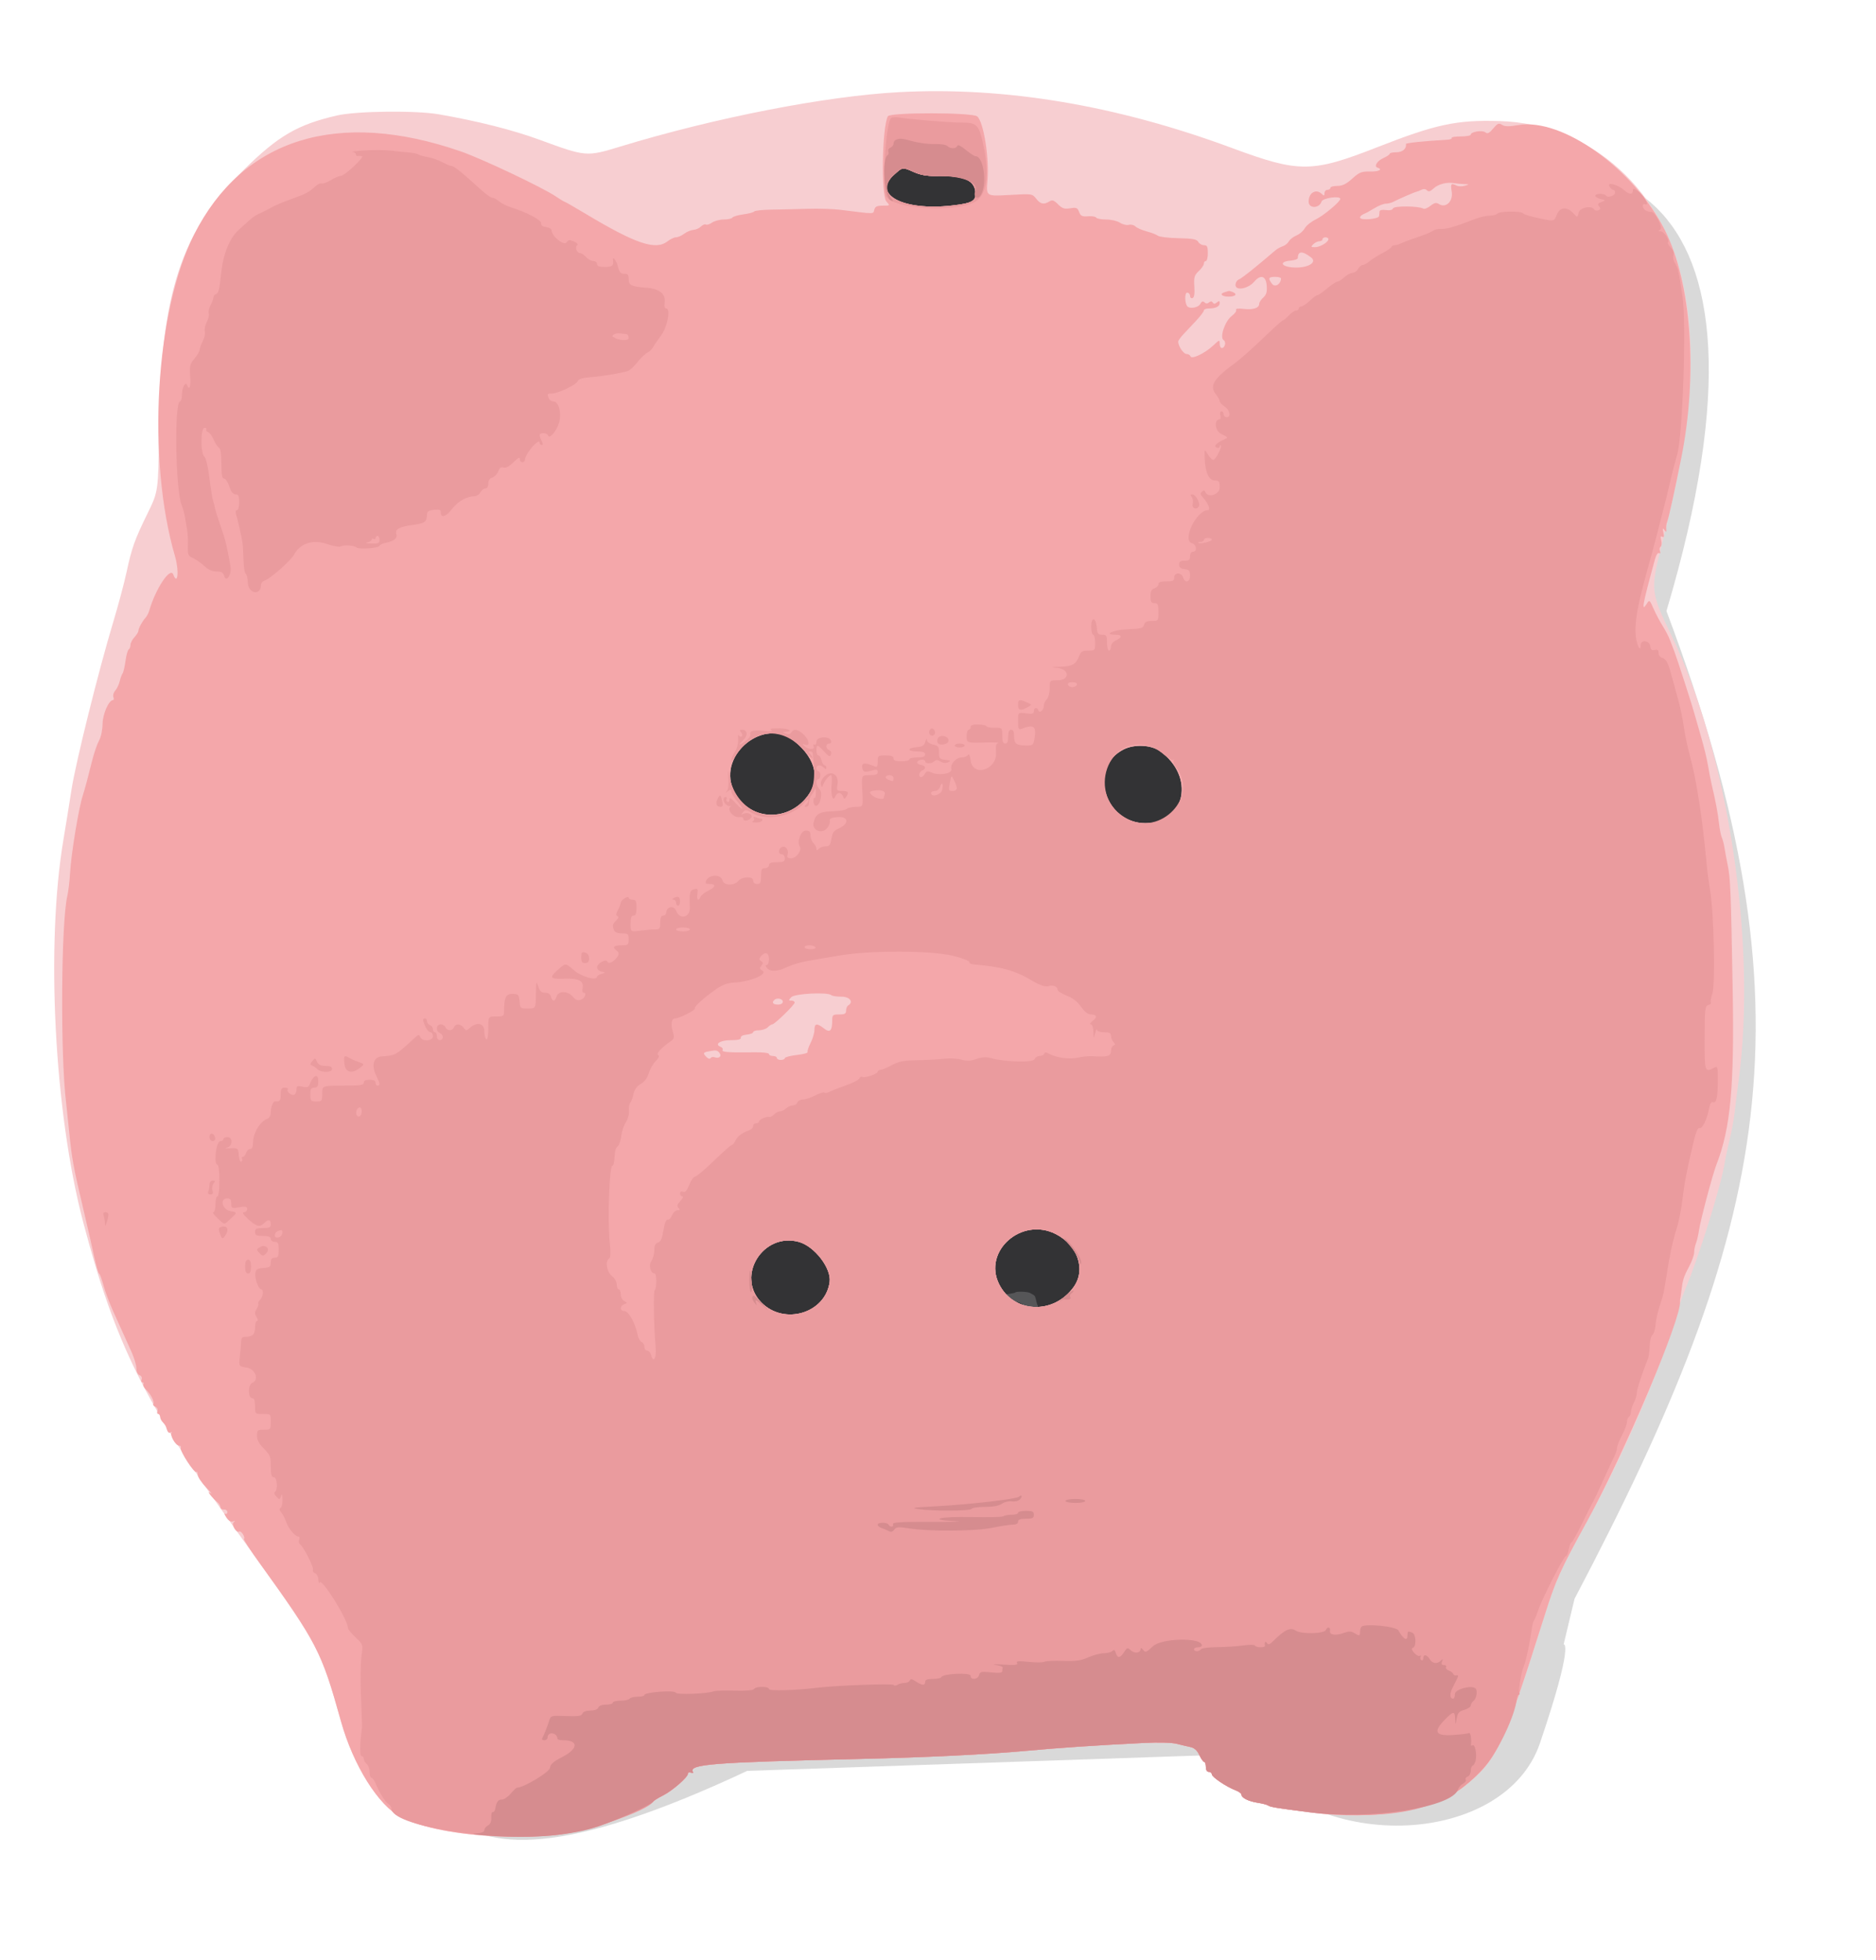 <svg viewBox="0 0 949 991" fill="none" xmlns="http://www.w3.org/2000/svg">
<g filter="url(#filter0_d_151_308)">
<path d="M175.5 62C97.917 91.823 88.589 138.773 85.5 234.5L74.5 275.5C-27.13 597.202 125 767 163 821.5C201 876 172.361 972.465 358 885.5L608 877C647.5 929 741.5 923 759 871.5C776.5 820 771 821.5 771 821.5L776.5 798.5C875.504 610.244 899.382 502.032 823 299C890 74 786.988 48.855 690 93.5L645 88C513.678 35.898 435.95 42.743 294 84C229.53 64.162 203.293 59.115 175.5 62Z" fill="#D9D9D9"/>
</g>
<path fill-rule="evenodd" clip-rule="evenodd" d="M357 386C357 687 357 687 481 687C605 687 605 687 605 386C605 85 605 85 481 85C357 85 357 85 357 386Z" fill="#181214"/>
<path fill-rule="evenodd" clip-rule="evenodd" d="M357 386C357 687 357 687 481 687C605 687 605 687 605 386C605 85 605 85 481 85C357 85 357 85 357 386ZM470.163 495.067C470.424 496.744 469.051 499.863 468.219 499.482C467.752 499.269 467.385 496.557 467.576 494.732C467.776 492.816 469.855 493.085 470.163 495.067Z" fill="#565658"/>
<path fill-rule="evenodd" clip-rule="evenodd" d="M357 386C357 687 357 687 481 687C605 687 605 687 605 386C605 85 605 85 481 85C357 85 357 85 357 386ZM483.1 116.15C484.009 117.106 484.971 117.516 486.193 117.468C490.227 117.311 491.77 118.799 491.934 123.005C492.048 125.908 491.411 126.878 489.119 127.294C487.683 127.553 487.683 127.553 489.293 126.839C490.563 126.276 490.937 125.818 491.067 124.671C491.367 122.014 491.247 120.27 490.741 119.915C488.484 118.335 481.169 116.947 480.883 118.046C480.279 120.372 480.528 125.616 481.261 125.997C482.465 126.623 482.603 126.828 481.853 126.873C479.443 127.021 478.395 120.973 480.17 117.161C481.48 114.344 481.408 114.369 483.1 116.15ZM519.694 316.74C520.674 319.177 520.674 319.177 519.568 317.416C518.96 316.447 518.32 315.649 518.146 315.644C517.925 315.636 518.387 314.522 518.699 314.311C518.707 314.306 519.155 315.398 519.694 316.74ZM466.48 317.763C466.928 318.551 467.426 319.002 467.586 318.766C467.747 318.531 467.96 318.652 468.06 319.036C468.159 319.42 468.36 319.559 468.506 319.345C468.87 318.81 468.842 324.587 468.469 326.94C466.216 341.152 456.325 336.919 456.584 321.855C456.627 319.374 456.627 319.374 456.797 322.252C456.968 325.13 456.968 325.13 457.963 323.099C458.511 321.982 459.172 321.068 459.433 321.067C459.693 321.066 459.949 320.814 460.002 320.506C460.536 317.356 465.14 315.407 466.48 317.763ZM514.553 320.18C514.635 320.394 514.084 320.411 513.329 320.218C511.629 319.783 510.862 320.221 510.862 321.627C510.862 322.613 510.902 322.612 511.321 321.617C511.67 320.787 511.985 320.667 512.639 321.113C513.838 321.931 514.043 322.7 512.927 322.195C511.589 321.589 511.121 322.21 511.303 324.348C511.451 326.081 511.441 326.073 511.014 324.109C510.573 322.08 510.573 322.08 510.717 324.363C510.797 325.618 510.862 327.234 510.862 327.954C510.862 328.673 510.989 329.076 511.144 328.849C511.309 328.606 511.35 328.899 511.243 329.559C510.772 332.484 510.13 324.633 510.577 321.409C510.877 319.246 513.842 318.33 514.553 320.18ZM520.972 332.91C520.223 335.948 519.326 338.104 519.933 335.406C520.104 334.647 520.148 333.899 520.032 333.744C519.916 333.589 519.979 333.553 520.172 333.665C520.616 333.92 521.312 331.04 520.888 330.704C520.725 330.575 520.668 329.8 520.76 328.98C520.924 327.517 520.93 327.521 521.128 329.182C521.279 330.457 521.348 329.958 521.408 327.153C521.488 323.433 521.488 323.433 521.595 326.689C521.68 329.267 521.55 330.563 520.972 332.91ZM513.166 334.926C513.385 334.624 513.469 334.626 513.353 334.93C513.237 335.234 513.301 335.95 513.496 336.521C513.788 337.381 513.776 337.461 513.422 336.99C512.691 336.015 511.676 333.639 511.387 332.226C511.235 331.482 511.483 331.909 511.939 333.175C512.509 334.759 512.891 335.305 513.166 334.926ZM518.541 337.909C518.033 338.587 515.769 339.617 515.998 339.066C516.151 338.7 518.092 337.486 518.683 337.387C518.84 337.361 518.776 337.596 518.541 337.909ZM470.163 495.067C470.424 496.744 469.051 499.863 468.219 499.482C467.752 499.269 467.385 496.557 467.576 494.732C467.776 492.816 469.855 493.085 470.163 495.067ZM496.969 498.883C496.666 499.34 496.715 499.681 497.203 500.494C497.563 501.093 497.7 501.703 497.531 501.952C497.371 502.187 497.099 501.754 496.927 500.989C496.742 500.169 496.474 499.798 496.272 500.085C496.067 500.378 496.087 500.116 496.321 499.428C496.536 498.798 496.856 498.288 497.032 498.293C497.223 498.299 497.197 498.54 496.969 498.883ZM521.068 653.826C521.634 654.181 522.452 654.645 522.887 654.858C523.427 655.122 523.826 655.987 524.148 657.594C524.407 658.887 524.723 659.944 524.851 659.944C524.978 659.944 525.083 660.705 525.083 661.635C525.083 662.687 525.244 663.326 525.509 663.326C525.744 663.326 525.94 663.707 525.946 664.171C525.958 665.11 528.046 668.451 529.357 669.629C529.822 670.045 530.202 670.703 530.202 671.09C530.202 672.202 531.207 673.408 532.536 673.89C533.207 674.133 533.885 674.553 534.041 674.823C534.198 675.093 534.902 675.507 535.606 675.741C536.309 675.976 537.781 676.499 538.876 676.903C539.971 677.307 542.659 677.896 544.849 678.209C548.686 678.761 548.624 678.772 543.142 678.529C533.349 678.094 527.962 674.458 520.248 663.078C516.547 657.619 515.733 657.471 498.917 659.202C494.772 659.629 484.278 660.274 475.596 660.636C454.339 661.522 455.648 661.035 449.573 670.325C446.098 675.64 442.652 679.426 438.996 681.946C435.617 684.274 435.112 684.019 438.197 681.542C440.768 679.479 445.328 674.486 445.601 673.437C445.681 673.128 446.293 672.227 446.96 671.434C448.315 669.825 450.569 665.155 450.569 663.957C450.569 663.53 450.767 663.362 451.01 663.584C451.253 663.805 451.385 663.73 451.303 663.417C450.601 660.714 453.996 660.076 475.312 658.91C484.702 658.396 493.708 657.354 499.202 656.148C501.783 655.582 506.049 654.861 508.681 654.546C511.314 654.231 513.543 653.795 513.634 653.577C513.908 652.925 519.956 653.128 521.068 653.826Z" fill="#333335"/>
<path d="M492 103H451C450.448 103 450 103.448 450 104V481C450 481.552 450.448 482 451 482H492C492.552 482 493 481.552 493 481V104C493 103.448 492.552 103 492 103Z" fill="#333335"/>
<path fill-rule="evenodd" clip-rule="evenodd" d="M455 46.588C417.79 48.563 361.873 59.462 313.728 74.123C296.665 79.32 296.433 79.3 272.964 70.683C259.411 65.707 241.735 61.241 222 57.806C210.351 55.778 180.372 56.119 170.5 58.392C150.579 62.979 140.83 68.644 123.497 85.702C91.399 117.294 81.291 148.248 80.461 217.5C80.089 248.5 80.089 248.5 74.7 259.5C68.077 273.021 66.721 276.814 63.976 289.5C62.786 295 59.777 306.25 57.29 314.5C49.785 339.397 38.269 385.669 36.136 399.5C35.033 406.65 33.218 417.9 32.103 424.5C23.081 477.893 27.438 562.405 42.079 618C58.296 679.58 73.24 709.692 119.379 773.758C162.052 833.013 162.004 832.924 172.505 870.5C178.735 892.796 191.524 913.157 202.947 918.968C224.408 929.885 276.855 932.221 303 923.424C313.244 919.977 329.506 912.608 330.532 910.948C330.814 910.491 332.965 909.159 335.312 907.987C340.074 905.608 348 898.704 348 896.933C348 896.302 348.698 896.054 349.552 896.382C350.406 896.709 350.87 896.598 350.583 896.135C348.113 892.138 360.051 891.196 435 889.471C468.132 888.709 499.737 887.169 519 885.38C535.303 883.865 554.89 882.55 578.779 881.365C586.283 880.993 592.701 881.171 595.279 881.822C597.601 882.408 600.75 883.149 602.279 883.47C604.173 883.867 605.585 885.158 606.714 887.526C607.625 889.437 608.737 891 609.185 891C609.633 891 610 892.125 610 893.5C610 895.056 610.567 896 611.5 896C612.325 896 613.016 896.563 613.037 897.25C613.077 898.638 620.42 903.577 625.031 905.318C626.664 905.934 628 906.907 628 907.479C628 909.122 631.534 910.905 636.206 911.618C638.568 911.978 640.95 912.601 641.5 913.001C642.564 913.776 644.887 914.156 662.962 916.508C695.423 920.733 725.292 915.714 740.5 903.479C757.412 889.874 760.16 884.043 781.496 816.5C787.075 798.84 789.278 793.975 803.005 769C819.578 738.847 835.484 702.925 844.185 676C847.473 665.825 851.21 655.025 852.489 652C859.337 635.807 870.63 599.625 872.464 588C872.855 585.525 874.002 580.125 875.014 576C876.025 571.875 877.143 565.8 877.498 562.5C877.853 559.2 878.752 552 879.495 546.5C888.84 477.395 874.159 380.372 845.377 321.027C835.063 299.76 834.884 298.16 840.398 276.435C855.545 216.753 858.635 181.706 851.897 146C842.56 96.521 805.18 62.589 758.5 61.218C736.747 60.579 726.382 62.803 696.5 74.52C663.682 87.389 657.126 87.422 623.333 74.887C564.986 53.244 508.504 43.749 455 46.588ZM462.384 87.052C465.581 88.466 468.961 89.072 473.261 89.001C487.444 88.768 492.869 90.968 493.447 97.186C493.861 101.645 491.838 102.779 481.376 103.952C456.931 106.694 441.168 98.405 452.08 88.547C456.689 84.382 456.433 84.419 462.384 87.052ZM401.652 374.606C413.311 384.043 415.386 395.129 407.193 404.216C396.128 416.49 377.282 413.869 370.885 399.167C363.153 381.395 386.758 362.551 401.652 374.606ZM586.789 379.849C604.604 392.535 599.853 416.286 579.5 416.286C558.704 416.286 550.307 388.177 568.359 378.995C573.814 376.22 582.241 376.611 586.789 379.849ZM534.096 624.049C545.23 629.729 549.396 642.017 543.159 650.777C533.075 664.939 512.703 664.139 505.378 649.295C497.129 632.579 516.844 615.248 534.096 624.049ZM404.143 628.023C412.056 630.221 420.619 641.349 419.695 648.234C417.566 664.112 396.663 670.384 385.111 658.613C372.089 645.345 386.002 622.984 404.143 628.023Z" fill="#F7CED1"/>
<path fill-rule="evenodd" clip-rule="evenodd" d="M449.129 58.809C446.202 64.449 445.624 98.827 448.404 101.897C450.308 103.999 450.307 104 446.56 104C443.606 104 442.697 104.44 442.268 106.078C441.678 108.336 443.012 108.335 424.999 106.091C421.424 105.646 413.999 105.418 408.499 105.585C402.999 105.753 394.795 105.944 390.268 106.01C385.74 106.077 381.813 106.492 381.54 106.934C381.267 107.375 378.802 108.034 376.063 108.397C373.323 108.761 370.811 109.495 370.481 110.029C370.151 110.563 368.208 111 366.162 111C364.117 111 361.443 111.701 360.22 112.558C358.996 113.415 357.583 113.861 357.078 113.549C356.573 113.237 355.453 113.688 354.59 114.552C353.726 115.416 352.002 116.181 350.759 116.252C349.516 116.323 347.426 117.195 346.114 118.19C344.802 119.186 342.951 120 341.999 120C341.047 120 339.125 120.9 337.726 122C331.683 126.753 321.676 123.375 295.771 107.835C290.42 104.626 285.828 102 285.565 102C285.303 102 283.38 100.834 281.293 99.409C274.677 94.892 243.905 80.306 233.094 76.562C170.825 55.001 122.701 70.01 98.177 118.641C78.561 157.541 74.163 232.008 88.562 281.432C90.698 288.763 89.916 296.437 87.637 290.5C86.118 286.539 78.691 297.715 75.514 308.744C75.159 309.978 74.335 311.571 73.683 312.283C71.999 314.123 69.999 317.786 69.999 319.028C69.999 319.609 69.099 321.05 67.999 322.23C66.899 323.411 65.999 325.166 65.999 326.13C65.999 327.093 65.591 328.134 65.093 328.442C64.594 328.75 63.869 331.364 63.481 334.251C63.093 337.138 62.437 339.95 62.025 340.5C61.612 341.05 60.953 342.85 60.559 344.5C60.165 346.15 59.149 348.271 58.3 349.213C57.451 350.155 57.022 351.617 57.346 352.463C57.671 353.308 57.613 354.003 57.218 354.007C55.043 354.028 51.965 360.999 51.886 366.083C51.837 369.192 51.077 372.778 50.101 374.5C49.165 376.15 47.611 380.65 46.647 384.5C44.254 394.053 42.917 399.038 41.954 402C39.764 408.733 35.985 431.722 35.423 441.733C35.199 445.711 34.57 450.886 34.024 453.233C30.888 466.712 30.508 534.097 33.437 557.5C33.643 559.15 34.325 565.675 34.951 572C36.325 585.88 37.033 589.771 42.045 611C44.188 620.075 46.711 631.1 47.653 635.5C48.594 639.9 49.712 643.739 50.138 644.032C50.563 644.324 51.566 647.024 52.368 650.032C53.169 653.039 55.249 658.65 56.99 662.5C58.731 666.35 60.96 671.3 61.943 673.5C62.926 675.7 64.916 680.1 66.365 683.277C67.814 686.455 68.999 690.344 68.999 691.92C68.999 693.628 69.647 695.035 70.603 695.401C71.518 695.753 71.961 696.657 71.634 697.508C71.319 698.329 71.524 699 72.089 699C72.655 699 72.855 699.423 72.536 699.94C72.216 700.458 72.804 701.695 73.841 702.69C76.305 705.054 78.234 708.811 77.551 709.916C77.254 710.397 77.73 711.066 78.608 711.404C79.52 711.753 79.96 712.658 79.634 713.508C79.319 714.329 79.498 715 80.03 715C80.563 715 80.999 715.643 80.999 716.429C80.999 717.214 81.594 718.452 82.32 719.179C83.047 719.905 83.78 720.95 83.948 721.5C84.821 724.356 85.309 724.931 86.354 724.334C86.984 723.974 87.179 724.034 86.789 724.466C85.75 725.618 88.802 731 90.493 731C91.287 731 91.724 731.563 91.465 732.25C90.892 733.77 98.382 745.284 99.328 744.338C99.697 743.969 99.999 744.589 99.999 745.716C99.999 746.843 101.911 749.725 104.249 752.122C106.587 754.518 107.599 755.816 106.499 755.007C104.029 753.189 107.279 757.503 109.999 759.653C110.824 760.305 111.51 761.438 111.523 762.169C111.536 762.901 112.324 763.438 113.273 763.361C114.222 763.285 114.999 763.874 114.999 764.67C114.999 765.471 114.506 765.813 113.895 765.436C113.288 765.061 113.547 765.907 114.471 767.317C115.548 768.961 116.75 769.688 117.824 769.345C118.991 768.973 119.125 769.082 118.264 769.705C116.812 770.757 119.499 775.427 121.017 774.489C121.989 773.888 124.24 777.426 123.412 778.254C123.128 778.538 126.856 784.255 131.697 790.958C160.289 830.548 162.595 835.045 172.504 870.5C178.734 892.796 191.523 913.157 202.946 918.968C224.407 929.885 276.854 932.221 302.999 923.424C313.243 919.977 329.505 912.608 330.531 910.948C330.813 910.491 332.964 909.159 335.311 907.987C340.073 905.608 347.999 898.704 347.999 896.933C347.999 896.302 348.697 896.054 349.551 896.382C350.405 896.709 350.869 896.598 350.582 896.135C348.112 892.138 360.05 891.196 434.999 889.471C468.131 888.709 499.736 887.169 518.999 885.38C535.302 883.865 554.889 882.55 578.778 881.365C586.282 880.993 592.7 881.171 595.278 881.822C597.6 882.408 600.749 883.149 602.278 883.47C604.172 883.867 605.584 885.158 606.713 887.526C607.624 889.437 608.736 891 609.184 891C609.632 891 609.999 892.125 609.999 893.5C609.999 895.056 610.566 896 611.499 896C612.324 896 613.015 896.563 613.036 897.25C613.076 898.638 620.419 903.577 625.03 905.318C626.663 905.934 627.999 906.907 627.999 907.479C627.999 909.122 631.533 910.905 636.205 911.618C638.567 911.978 640.949 912.601 641.499 913.001C642.563 913.776 644.886 914.156 662.961 916.508C695.422 920.733 725.291 915.714 740.499 903.479C757.411 889.874 760.159 884.043 781.495 816.5C787.074 798.84 789.277 793.975 803.004 769C821.679 735.021 850.893 665.904 849.851 658.162C849.802 657.798 849.841 657.275 849.938 657C850.035 656.725 850.299 654.925 850.526 653C851.205 647.218 851.673 645.716 854.394 640.601C855.827 637.907 856.999 634.673 856.999 633.416C856.999 632.159 857.425 630.011 857.945 628.643C858.465 627.275 859.131 624.433 859.424 622.328C860.12 617.339 866.289 594.062 868.256 589C875.428 570.548 877.373 549.674 876.503 500.5C875.617 450.445 875.373 444.325 873.991 437.5C873.322 434.2 872.57 430.15 872.319 428.5C872.068 426.85 871.475 424.6 871 423.5C870.526 422.4 869.896 419.25 869.6 416.5C869.054 411.42 867.872 405.121 865.941 397C865.353 394.525 864.477 390.025 863.994 387C863.511 383.975 861.928 377.45 860.475 372.5C859.022 367.55 857.476 362.15 857.038 360.5C856.041 356.739 848.102 332.198 847.01 329.5C846.565 328.4 845.621 325.925 844.911 324C844.202 322.075 842.474 318.7 841.07 316.5C839.667 314.3 837.597 310.383 836.471 307.795C834.539 303.356 834.351 303.206 833.142 305.143C830.092 310.027 830.831 305.957 837.208 282.764C837.808 280.581 838.672 279.298 839.287 279.678C839.936 280.079 840.099 279.703 839.713 278.696C839.368 277.798 839.518 276.797 840.046 276.471C840.574 276.144 840.714 274.713 840.357 273.29C839.89 271.43 840.041 270.908 840.893 271.435C841.749 271.964 841.906 271.379 841.458 269.334C840.967 267.093 841.073 266.814 841.963 268C842.915 269.269 843.058 269.193 842.89 267.5C842.781 266.4 842.975 264.825 843.32 264C844.087 262.171 847.274 247.76 850.574 231.199C858.939 189.226 855.593 143.001 842.276 116.557C826.619 85.466 790.491 59.495 768.118 63.248C763.321 64.052 761.265 64.022 759.831 63.127C758.195 62.105 757.557 62.371 755.348 64.997C753.354 67.367 752.469 67.805 751.427 66.94C749.925 65.694 743.999 66.603 743.999 68.079C743.999 68.586 741.722 69 738.94 69C736.158 69 734.089 69.338 734.344 69.75C734.599 70.163 733.613 70.57 732.153 70.655C719.967 71.366 711.081 72.292 711.188 72.841C711.635 75.132 709.481 77 706.392 77C704.526 77 702.999 77.34 702.999 77.756C702.999 78.172 701.615 79.125 699.922 79.874C696.639 81.327 694.868 84.123 696.819 84.773C699.677 85.726 697.583 86.822 693.064 86.739C688.723 86.66 687.641 87.091 684.062 90.324C681.009 93.082 679.12 94 676.496 94C674.573 94 672.999 94.45 672.999 95C672.999 95.55 672.324 96 671.499 96C670.674 96 669.999 96.765 669.999 97.7C669.999 99.022 669.732 99.133 668.799 98.2C665.826 95.227 661.999 97.351 661.999 101.975C661.999 105.569 667.384 105.513 668.528 101.908C669.099 100.109 677.999 98.86 677.999 100.578C677.999 101.984 669.646 108.993 665.685 110.91C663.288 112.07 660.742 114.111 660.029 115.444C659.315 116.777 657.425 118.41 655.827 119.071C654.23 119.733 652.49 121.082 651.962 122.069C651.433 123.057 650.056 124.164 648.901 124.531C647.746 124.898 646.058 125.835 645.15 126.615C635.094 135.246 628.187 140.753 626.749 141.287C625.787 141.645 624.999 142.91 624.999 144.099C624.999 147.199 631.325 146.095 634.458 142.449C637.777 138.587 640.422 139.468 640.797 144.56C641.022 147.617 640.595 149.055 639.047 150.457C637.921 151.476 636.999 152.893 636.999 153.605C636.999 155.75 634.003 156.755 629.219 156.216C626.375 155.895 624.926 156.072 625.31 156.694C625.646 157.237 624.657 158.616 623.113 159.758C619.685 162.292 616.859 170.677 618.988 171.993C620.421 172.879 619.674 176 618.03 176C617.463 176 616.999 175.012 616.999 173.804C616.999 171.723 616.828 171.769 613.749 174.685C609.579 178.633 602.793 181.883 602.233 180.201C602.012 179.54 601.082 178.996 600.166 178.992C598.674 178.985 595.999 174.969 595.999 172.737C595.999 172.261 597.128 170.664 598.509 169.186C599.889 167.709 602.814 164.587 605.009 162.249C607.203 159.911 608.999 157.548 608.999 156.999C608.999 156.449 610.087 156 611.417 156C614.945 156 616.999 154.996 616.999 153.271C616.999 152.079 616.697 152.006 615.588 152.926C614.575 153.766 613.986 153.787 613.499 153C613.033 152.246 612.435 152.223 611.586 152.928C610.739 153.631 610.011 153.612 609.268 152.869C608.49 152.091 607.879 152.355 607.103 153.806C606.152 155.583 601.807 156.304 600.61 154.884C599.282 153.309 599.216 148 600.524 148C601.335 148 601.999 148.713 601.999 149.583C601.999 150.454 602.562 150.975 603.249 150.741C604.1 150.452 604.394 148.588 604.171 144.905C603.883 140.158 604.159 139.198 606.421 137.073C607.839 135.741 608.999 134.055 608.999 133.326C608.999 132.597 609.449 132 609.999 132C610.549 132 610.999 130.2 610.999 128C610.999 124.701 610.657 124 609.049 124C607.976 124 606.676 123.246 606.16 122.324C605.404 120.971 603.461 120.609 596.117 120.451C591.108 120.343 586.446 119.791 585.755 119.225C585.064 118.659 582.519 117.666 580.099 117.019C577.678 116.371 575.099 115.243 574.366 114.51C573.634 113.777 572.127 113.415 571.018 113.705C569.91 113.995 567.893 113.505 566.536 112.616C565.179 111.727 562.055 111 559.593 111C557.131 111 554.851 110.57 554.527 110.045C554.202 109.519 552.334 109.216 550.376 109.37C547.389 109.605 546.667 109.256 545.884 107.198C545.067 105.05 544.509 104.818 541.382 105.325C538.434 105.804 537.363 105.455 535.23 103.322C533.111 101.203 532.322 100.942 530.837 101.869C528.063 103.601 526.331 103.238 524.152 100.468C522.164 97.941 522.137 97.937 510.499 98.6C498.838 99.264 498.838 99.264 499.526 91.382C500.515 80.028 497.567 61.546 494.338 58.867C491.862 56.811 450.193 56.758 449.129 58.809ZM462.383 87.052C465.58 88.466 468.96 89.072 473.26 89.001C487.443 88.768 492.868 90.968 493.446 97.186C493.86 101.645 491.837 102.779 481.375 103.952C456.93 106.694 441.167 98.405 452.079 88.547C456.688 84.382 456.432 84.419 462.383 87.052ZM740.499 93.086C743.419 93.196 743.433 93.219 740.999 93.943C739.624 94.352 737.741 94.307 736.815 93.843C734.019 92.444 733.716 92.832 734.379 96.972C735.146 101.769 731.445 105.384 727.982 103.222C726.524 102.311 725.649 102.487 723.59 104.107C722.175 105.22 720.561 105.847 720.002 105.502C717.786 104.133 705.204 104.023 704.688 105.369C704.365 106.209 703.072 106.518 701.092 106.227C699.252 105.957 697.948 106.224 697.874 106.887C697.805 107.499 697.693 108.563 697.624 109.25C697.466 110.834 687.999 111.595 687.999 110.023C687.999 109.426 688.787 108.647 689.749 108.292C690.711 107.937 693.178 106.601 695.229 105.323C697.281 104.045 699.874 103 700.993 103C702.111 103 703.808 102.587 704.763 102.082C707.448 100.662 715.905 97.003 716.747 96.897C717.161 96.845 718.218 96.418 719.096 95.948C720.074 95.425 721.135 95.536 721.833 96.234C722.686 97.087 723.542 96.844 725.236 95.267C727.551 93.112 731.931 91.98 735.499 92.616C736.599 92.812 738.849 93.024 740.499 93.086ZM671.999 120.943C671.999 122.465 667.754 125 665.205 125C663.117 125 663.023 124.833 664.356 123.5C665.181 122.675 666.563 122 667.428 122C668.292 122 668.999 121.55 668.999 121C668.999 120.45 669.674 120 670.499 120C671.324 120 671.999 120.424 671.999 120.943ZM663.23 130.177C666.714 132.839 661.037 135.857 653.749 135.216C647.87 134.699 647.158 132.273 652.749 131.81C654.812 131.64 656.506 131.05 656.514 130.5C656.57 126.873 658.77 126.767 663.23 130.177ZM647.999 140.809C647.999 143.667 644.999 145.5 643.499 143.559C641.319 140.738 641.63 140 644.999 140C646.649 140 647.999 140.364 647.999 140.809ZM619.749 147.689C616.707 148.484 617.855 150 621.499 150C625.121 150 626.187 148.67 623.417 147.607C622.547 147.273 621.76 147.052 621.667 147.116C621.575 147.18 620.711 147.438 619.749 147.689ZM401.651 374.606C413.31 384.043 415.385 395.129 407.192 404.216C396.127 416.49 377.281 413.869 370.884 399.167C363.152 381.395 386.757 362.551 401.651 374.606ZM586.788 379.849C604.603 392.535 599.852 416.286 579.499 416.286C558.703 416.286 550.306 388.177 568.358 378.995C573.813 376.22 582.24 376.611 586.788 379.849ZM420.573 503.25C420.991 503.663 423.282 504 425.666 504C429.952 504 431.939 506.683 428.999 508.5C428.449 508.84 427.999 509.991 427.999 511.059C427.999 512.611 427.297 513 424.499 513C421.22 513 420.998 513.205 420.984 516.25C420.959 521.385 419.803 522.42 416.764 520.03C413.264 517.276 411.999 517.478 411.999 520.789C411.999 522.322 411.114 525.314 410.031 527.436C408.949 529.559 408.274 531.635 408.53 532.05C408.786 532.465 406.297 533.117 402.997 533.5C399.698 533.883 396.999 534.602 396.999 535.098C396.999 535.594 396.099 536 394.999 536C393.899 536 392.999 535.55 392.999 535C392.999 534.45 392.099 534 390.999 534C389.899 534 388.999 533.554 388.999 533.009C388.999 532.437 385.941 532.063 381.749 532.125C368.725 532.315 364.853 532.045 365.503 530.993C365.846 530.439 365.451 529.727 364.626 529.41C361.189 528.091 364.243 526 369.606 526C373.387 526 374.924 525.626 374.749 524.75C374.599 524.002 375.803 523.374 377.749 523.187C379.537 523.014 380.999 522.452 380.999 521.937C380.999 521.421 382.317 521 383.928 521C385.538 521 387.531 520.325 388.356 519.5C389.181 518.675 390.226 518 390.678 517.999C391.858 517.997 401.999 508.112 401.999 506.963C401.999 506.433 401.254 506 400.344 506C398.829 506 398.823 505.852 400.279 504.25C401.948 502.413 418.882 501.579 420.573 503.25ZM395.999 506.5C395.999 507.433 395.055 508 393.499 508C391.071 508 390.306 507.026 391.666 505.667C392.924 504.409 395.999 505 395.999 506.5ZM363.925 532.411C365.31 534.079 363.747 535.501 361.483 534.632C360.702 534.333 359.795 534.521 359.467 535.051C359.117 535.618 358.28 535.424 357.435 534.579C355.495 532.639 355.615 532.213 358.249 531.706C362.291 530.927 362.74 530.983 363.925 532.411ZM534.095 624.049C545.229 629.729 549.395 642.017 543.158 650.777C533.074 664.939 512.702 664.139 505.377 649.295C497.128 632.579 516.843 615.248 534.095 624.049ZM404.142 628.023C412.055 630.221 420.618 641.349 419.694 648.234C417.565 664.112 396.662 670.384 385.11 658.613C372.088 645.345 386.001 622.984 404.142 628.023Z" fill="#F4A7AA" />
<path fill-rule="evenodd" clip-rule="evenodd" d="M450.583 59.864C447.887 64.227 446.115 95.999 448.375 99.45C452.398 105.589 481.756 107.531 492.618 102.377C498.993 99.352 500.758 88.96 497.505 73.609C495.288 63.141 494.229 61.999 486.727 61.998C480.419 61.998 461.537 60.475 454.853 59.429C452.831 59.112 450.928 59.306 450.583 59.864ZM184.5 76.067C180.1 76.377 177.287 76.716 178.25 76.817C179.213 76.916 180 77.45 180 77.999C180 78.549 180.338 78.947 180.75 78.882C181.162 78.816 182.175 78.829 183 78.907C184.897 79.091 174.327 88.999 172.234 88.999C171.41 88.999 169.22 89.936 167.366 91.082C165.513 92.228 163.463 92.987 162.811 92.769C162.159 92.552 160.842 93.078 159.884 93.938C156.153 97.287 155.071 97.88 148.199 100.36C141.672 102.715 139.087 103.85 135 106.158C134.175 106.624 132.426 107.466 131.112 108.03C129.799 108.594 127.774 109.915 126.612 110.966C125.451 112.017 122.841 114.367 120.813 116.189C116.243 120.292 112.962 128.197 111.967 137.5C110.995 146.594 110.568 148.311 109.163 148.779C108.523 148.992 107.997 149.692 107.994 150.333C107.99 150.975 107.335 152.751 106.537 154.281C105.739 155.81 105.325 157.682 105.616 158.441C105.907 159.199 105.461 161.141 104.626 162.757C103.791 164.372 103.334 166.561 103.611 167.621C103.888 168.682 103.417 170.888 102.564 172.525C101.711 174.161 101.01 176.11 101.006 176.856C101.003 177.601 99.827 179.605 98.394 181.308C96.094 184.042 95.838 185.082 96.208 190.202C96.596 195.567 95.864 197.718 94.659 194.75C93.82 192.682 92.033 196.062 92.015 199.75C92.007 201.537 91.599 203 91.109 203C88.059 203 88.754 247.943 91.921 255.5C92.613 257.15 93.399 260.075 93.668 262C93.936 263.925 94.387 266.625 94.668 268C94.95 269.375 95.119 272.863 95.043 275.75C94.917 280.592 95.124 281.097 97.703 282.25C99.241 282.938 101.804 284.737 103.398 286.25C105.333 288.086 107.372 289 109.532 289C112.032 289 112.91 289.511 113.4 291.25C114.406 294.826 117.31 290.525 116.607 286.5C114.783 276.051 113.973 272.728 111.64 266.127C110.208 262.072 108.872 257.797 108.671 256.627C108.471 255.457 108.05 253.825 107.734 253C107.419 252.175 106.618 247.12 105.954 241.768C105.248 236.069 104.178 231.563 103.374 230.895C101.373 229.235 101.446 216.333 103.456 216.333C104.257 216.333 104.678 216.712 104.393 217.174C104.107 217.636 104.536 218.268 105.345 218.579C106.155 218.89 107.394 220.574 108.1 222.322C108.805 224.07 109.971 225.86 110.691 226.3C111.581 226.843 112 229.485 112 234.55C112 240.11 112.34 242 113.34 242C114.077 242 115.274 243.8 116 246C116.904 248.739 117.9 250 119.16 250C120.64 250 121 250.783 121 254C121 256.279 120.519 258 119.883 258C119.187 258 119.027 258.847 119.459 260.25C120.289 262.949 122.02 270.525 122.601 274C122.831 275.375 123.086 279.425 123.169 283C123.251 286.575 123.754 289.787 124.285 290.137C124.817 290.487 125.308 292.512 125.376 294.637C125.557 300.262 132 301.42 132 295.827C132 294.896 132.913 293.845 134.03 293.491C136.799 292.612 147.205 283.408 148.764 280.459C151.73 274.849 158.13 272.686 164.959 274.986C168.337 276.124 171.593 276.751 172.195 276.38C173.758 275.414 178.926 275.698 180.319 276.826C181.674 277.924 192 277.151 192 275.952C192 275.516 193.463 274.846 195.25 274.464C199.533 273.548 201.173 272.121 200.475 269.92C199.732 267.581 202.159 266.309 209.077 265.41C214.808 264.665 215.96 263.823 215.985 260.359C215.997 258.661 216.724 258.134 219.5 257.81C222.355 257.477 223 257.733 223 259.201C223 262.092 225.684 261.28 228.551 257.523C231.47 253.696 236.044 251 239.618 251C240.906 251 242.404 250.114 243 249C243.589 247.9 244.73 247 245.535 247C246.42 247 247 246.037 247 244.567C247 242.99 247.724 241.905 249.057 241.482C250.189 241.123 251.545 239.697 252.071 238.313C252.746 236.538 253.515 235.984 254.682 236.431C255.767 236.848 257.484 235.954 259.668 233.837C262.319 231.267 263 230.971 263 232.387C263 234.151 265.434 234.179 265.571 232.417C265.824 229.177 273 221.001 273 223.953C273 224.529 273.466 225 274.035 225C274.749 225 274.749 224.399 274.035 223.066C273.466 222.002 273 220.652 273 220.066C273 218.593 276.739 218.718 277.236 220.207C277.931 222.293 281.704 217.823 282.878 213.522C284.191 208.715 282.576 203 279.906 203C278.975 203 277.941 202.288 277.607 201.418C276.719 199.103 276.788 199.001 279.25 198.99C282.396 198.977 291.575 194.549 292.283 192.704C292.693 191.637 294.773 191.03 299.185 190.69C305.435 190.209 314.499 188.661 317.795 187.512C318.733 187.185 320.85 185.199 322.5 183.099C324.15 180.998 326.363 178.879 327.418 178.39C328.473 177.9 329.823 176.602 330.418 175.504C331.013 174.406 332.807 171.778 334.405 169.664C337.594 165.445 339.397 156 337.014 156C336.205 156 335.926 154.959 336.212 153.01C336.849 148.67 333.619 146.003 327.141 145.521C319.389 144.944 318 144.273 318 141.103C318 138.885 317.559 138.357 315.758 138.421C313.975 138.484 313.324 137.732 312.582 134.75C311.82 131.693 309.702 129.114 310.118 131.75C310.526 134.333 309.682 135 306 135C303.111 135 302 134.583 302 133.5C302 132.675 301.17 132 300.155 132C299.14 132 297.495 131.1 296.5 130C295.505 128.9 294.133 128 293.452 128C291.802 128 290.648 124.836 291.995 124.003C292.602 123.628 291.925 122.831 290.412 122.142C288.179 121.124 287.575 121.199 286.536 122.619C285.207 124.438 279 119.331 279 116.418C279 115.711 277.762 114.99 276.25 114.816C274.415 114.605 273.584 113.979 273.751 112.935C274.01 111.325 266.56 107.373 258.5 104.845C256.3 104.155 253.571 102.783 252.436 101.795C251.3 100.808 249.772 99.999 249.039 99.999C248.307 99.999 245.628 98.087 243.086 95.749C234.523 87.876 229.746 83.999 228.605 83.999C227.981 83.999 225.851 83.132 223.871 82.07C221.891 81.01 218.523 79.826 216.386 79.439C214.249 79.055 212.05 78.431 211.5 78.055C210.95 77.68 208.9 77.261 206.945 77.126C204.989 76.99 200.939 76.57 197.945 76.189C194.95 75.811 188.9 75.754 184.5 76.067ZM462.384 87.052C465.581 88.466 468.961 89.072 473.261 89.001C487.444 88.767 492.869 90.968 493.447 97.186C493.861 101.645 491.838 102.779 481.376 103.952C456.931 106.694 441.168 98.404 452.08 88.546C456.689 84.382 456.433 84.418 462.384 87.052ZM814.069 94.129C814.62 95.157 815.505 95.999 816.035 95.999C816.566 95.999 817 96.623 817 97.382C817 98.995 813.268 100.242 812.442 98.906C811.686 97.683 807 97.746 807 98.981C807 99.519 808.212 100.266 809.692 100.638C812.385 101.313 812.385 101.313 810.078 102.167C808.263 102.838 808.015 103.313 808.911 104.393C809.785 105.445 809.702 105.9 808.558 106.34C807.736 106.655 806.798 106.482 806.473 105.956C805.086 103.712 799.241 104.903 798.573 107.567C797.939 110.093 797.902 110.103 796.214 108.172C792.907 104.388 789.234 104.503 787.589 108.442C786.009 112.222 786.56 112.154 776.204 109.843C773.292 109.193 770.678 108.288 770.395 107.831C769.664 106.648 758.243 106.798 757.5 108C757.16 108.55 755.446 109.02 753.691 109.044C751.936 109.068 748.7 109.785 746.5 110.637C736.477 114.518 731.465 115.991 728.934 115.798C727.43 115.684 725.592 116.094 724.85 116.71C724.107 117.326 720.575 118.792 717 119.968C713.425 121.144 709.719 122.533 708.764 123.053C707.809 123.574 706.346 124 705.514 124C704.681 124 704 124.347 704 124.771C704 125.195 701.876 126.657 699.28 128.021C696.684 129.384 693.674 131.287 692.591 132.25C691.509 133.213 690.049 134 689.347 134C688.645 134 687.589 134.9 687 136C686.411 137.1 685.13 138 684.153 138C683.176 138 681.299 139.005 679.981 140.232C678.663 141.46 677.063 142.473 676.425 142.482C675.788 142.492 673.414 144.075 671.15 146C668.886 147.925 666.79 149.375 666.492 149.223C666.193 149.071 664.498 150.306 662.725 151.968C660.951 153.631 658.938 154.993 658.25 154.995C657.563 154.998 657 155.45 657 156C657 156.55 656.403 157 655.674 157C654.945 157 653.292 158.125 652 159.5C650.708 160.875 649.35 162 648.982 162C648.613 162 644.079 166.076 638.906 171.058C633.733 176.04 627.525 181.552 625.112 183.308C614.024 191.373 611.688 195.062 615 199.273C616.1 200.671 617 202.297 617 202.885C617 203.473 618.125 204.691 619.5 205.592C622.231 207.382 622.9 211 620.5 211C619.675 211 619 210.325 619 209.5C619 208.675 618.498 208 617.883 208C617.259 208 616.997 208.882 617.29 210C617.577 211.1 617.504 212 617.126 212C613.922 212 614.515 217.877 617.883 219.504C621.5 221.252 621.5 221.252 619 222.358C615.138 224.067 613.737 225.685 615.526 226.371C616.337 226.683 617 226.426 617 225.802C617 225.178 617.258 224.925 617.574 225.24C618.248 225.915 615.464 231.595 614.023 232.486C613.477 232.823 612.172 231.686 611.121 229.959C609.212 226.819 609.212 226.819 609.438 232.16C609.734 239.116 611.604 243 614.661 243C616.668 243 617 243.497 617 246.5C617 250.153 610.912 252.031 609.708 248.75C609.37 247.827 608.939 247.792 608.061 248.614C607.144 249.474 607.172 250.055 608.186 251.153C611.158 254.374 612.657 258 611.018 258C605.196 258 597.828 273.358 603 274.71C605.314 275.315 605.743 279 603.5 279C602.603 279 602 279.921 602 281.289C602 283.13 601.461 283.571 599.25 283.539C597.154 283.509 596.5 283.975 596.5 285.5C596.5 286.938 597.272 287.589 599.25 287.816C601.553 288.081 602 288.61 602 291.066C602 294.469 599.496 295.137 598.5 292C597.652 289.33 594 289.33 594 292C594 293.667 593.333 294 590 294C587.195 294 586 294.428 586 295.433C586 296.221 585.1 297.151 584 297.5C582.512 297.972 582 299.013 582 301.567C582 304.333 582.388 305 584 305C585.704 305 586 305.667 586 309.5C586 313.947 585.96 314 582.617 314C580.1 314 579.102 314.501 578.722 315.956C578.278 317.652 577.175 317.951 570.435 318.206C563.124 318.482 557.7 321 564.417 321C567.696 321 567.736 322.344 564.5 323.818C563.033 324.486 562 325.793 562 326.979C562 328.09 561.55 329 561 329C560.45 329 560 327.2 560 325C560 321.426 559.74 321 557.56 321C555.473 321 555.076 320.469 554.81 317.327C554.365 312.052 552 311.706 552 316.917C552 319.163 552.45 321 553 321C553.55 321 554 322.8 554 325C554 328.91 553.921 329 550.475 329C547.608 329 546.768 329.481 545.971 331.575C544.314 335.934 542.496 336.989 536.321 337.175C531.341 337.324 531.114 337.405 534.75 337.732C541.124 338.306 541.351 344 535 344C531 344 531 344 531 348.071C531 350.357 530.342 352.801 529.5 353.643C528.675 354.468 528 355.984 528 357.012C528 359.192 525.802 360.907 525.226 359.177C524.64 357.421 523 357.756 523 359.632C523 360.958 522.252 361.163 519 360.727C515 360.19 515 360.19 515 364.702C515 368.419 515.281 369.106 516.593 368.603C522.99 366.148 524.341 367.121 523.316 373.442C522.79 376.681 522.443 377 519.451 377C514.202 377 513 376.141 513 372.393C513 370.044 512.539 369 511.5 369C510.452 369 510 370.056 510 372.5C510 374.944 509.548 376 508.5 376C507.417 376 507 374.889 507 372C507 368 507 368 503 368C500.8 368 499 367.655 499 367.233C499 366.811 497.2 366.419 495 366.361C492.226 366.289 491 366.677 491 367.628C491 368.383 490.55 369 490 369C489.45 369 489 370.498 489 372.33C489 375.66 489 375.66 497.75 375.463C502.563 375.355 505.823 375.443 504.995 375.659C503.872 375.953 503.578 377.165 503.838 380.433C504.541 389.267 492.089 393.211 491 384.5C490.684 381.97 490.203 380.959 489.691 381.75C489.246 382.438 487.853 383 486.596 383C483.657 383 480.6 386.363 481.257 388.873C481.867 391.207 475.126 392.376 471.154 390.625C469.272 389.796 468.62 389.928 467.854 391.296C467.33 392.233 466.473 393 465.95 393C464.415 393 464.862 390.267 466.5 389.638C468.656 388.811 468.347 387.193 465.96 386.82C463.321 386.406 463.321 384.594 465.96 384.18C467.082 384.005 468 384.342 468 384.93C468 386.322 471.287 386.313 472.682 384.918C473.458 384.142 474.326 384.186 475.75 385.076C477.005 385.86 478.428 386 479.618 385.457C481.192 384.738 480.969 384.538 478.25 384.235C475.301 383.907 475 383.563 475 380.516C475 377.599 474.607 377.073 472 376.5C470.195 376.104 468.96 375.175 468.9 374.171C468.844 373.23 468.499 373.592 468.111 375C467.557 377.007 466.69 377.561 463.711 377.81C458.726 378.227 458.961 380 464 380C466.889 380 468 380.417 468 381.5C468 382.583 466.889 383 464 383C461.8 383 460 383.45 460 384C460 384.55 458.2 385 456 385C453.111 385 452 384.583 452 383.5C452 382.417 450.889 382 448 382C444.192 382 444 382.149 444 385.107C444 387.68 443.699 388.087 442.25 387.478C437.475 385.471 435.814 385.646 436.163 388.117C436.505 390.531 437.436 390.753 441.75 389.447C443.436 388.937 444 389.172 444 390.383C444 391.611 443.007 392 439.872 392C435.743 392 435.743 392 436.206 400C436.669 408 436.669 408 433.035 408C431.036 408 428.931 408.469 428.357 409.043C427.783 409.617 424.526 410.163 421.118 410.258C414.487 410.442 412.628 411.557 411.548 416C410.64 419.732 415.505 421.909 418.226 418.988C419.249 417.89 419.954 416.206 419.793 415.246C419.558 413.845 420.356 413.438 423.828 413.189C429.317 412.794 429.666 416.546 424.356 418.885C421.837 419.995 421.09 421.037 420.594 424.135C420.086 427.316 419.571 428 417.688 428C416.43 428 414.86 428.54 414.2 429.2C413.267 430.133 413 430.117 413 429.129C413 428.429 412.325 427.182 411.5 426.357C410.675 425.532 410 423.764 410 422.429C410 420.535 409.474 420 407.611 420C405.13 420 403.025 425.613 404.569 428.112C405.749 430.02 402.838 434 400.264 434C398.439 434 397.995 433.582 398.41 432.25C399.159 429.841 397.541 427.578 395.601 428.323C393.576 429.1 393.497 432 395.5 432C396.333 432 397 432.889 397 434C397 435.667 396.333 436 393 436C390.111 436 389 436.417 389 437.5C389 438.333 388.111 439 387 439C385.333 439 385 439.667 385 443C385 446.333 384.667 447 383 447C381.73 447 381 446.333 381 445.173C381 443.044 375.266 443.26 373.5 445.456C371.477 447.971 366.186 447.879 365.544 445.318C364.537 441.308 357 442.423 357 446.582C357 446.812 357.873 447 358.941 447C362.299 447 362.051 448.605 358.426 450.334C356.508 451.249 354.679 452.673 354.362 453.499C353.371 456.082 352.326 455.138 352.777 452.066C353.155 449.492 352.95 449.2 351.104 449.683C348.916 450.255 348.685 451.24 348.983 458.75C349.192 464.045 343.844 465.351 341.985 460.46C340.923 457.666 337 458.512 337 461.535C337 462.341 336.325 463 335.5 463C334.452 463 334 464.056 334 466.5C334 469.684 333.742 470 331.14 470C329.566 470 326.191 470.286 323.64 470.636C319 471.272 319 471.272 319 467.136C319 464.126 319.408 463 320.5 463C321.583 463 322 461.889 322 459C322 455.667 321.667 455 320 455C318.9 455 318 454.546 318 453.992C318 453.394 317.186 453.492 316 454.232C314.9 454.919 313.997 455.935 313.994 456.491C313.99 457.046 313.355 458.713 312.581 460.196C311.562 462.149 311.492 462.997 312.328 463.276C313.088 463.529 312.887 464.256 311.741 465.402C309.848 467.295 309.685 468.016 310.607 470.418C310.995 471.431 312.435 472 314.607 472C317.71 472 318 472.256 318 475C318 477.733 317.704 478 314.667 478C310.524 478 309.505 478.911 311.766 480.593C313.105 481.589 313.257 482.279 312.433 483.625C310.879 486.161 307.849 487.788 307.327 486.365C306.693 484.638 302.017 487.113 302.008 489.18C302.003 490.129 302.98 491.054 304.25 491.303C306.5 491.746 306.5 491.746 304.25 492.49C303.012 492.899 302 493.518 302.001 493.867C302.003 496.139 294.164 493.962 290.328 490.625C286.115 486.96 286.115 486.96 282.557 490.084C277.592 494.444 278.029 495.173 285.449 494.904C292.768 494.639 295.423 496.009 294.719 499.689C294.476 500.96 294.665 502 295.139 502C296.968 502 295.887 504.901 293.812 505.56C292.241 506.058 291.156 505.676 289.966 504.206C287.353 500.98 282.496 500.861 281.5 504C280.687 506.562 279.38 506.562 278.71 504C278.367 502.687 277.346 502 275.738 502C273.856 502 273.048 501.248 272.247 498.75C271.31 495.829 271.194 496.235 271.102 502.75C271 510 271 510 267.06 510C263.248 510 263.111 509.881 262.81 506.341C262.526 502.984 262.237 502.674 259.325 502.591C255.933 502.494 255 504.334 255 511.125C255 513.813 254.739 514 251 514C247 514 247 514 247 520.059C247 523.844 246.625 525.886 246 525.5C245.45 525.16 245 523.334 245 521.441C245 517.431 241.257 516.553 237.738 519.737C235.916 521.386 235.755 521.386 234.549 519.737C232.989 517.603 230.414 517.479 229.638 519.5C228.894 521.439 226.106 521.439 225.362 519.5C225.045 518.675 223.934 518 222.893 518C220.602 518 220.285 521.512 222.5 522.362C223.325 522.678 224 523.626 224 524.469C224 525.311 223.325 526 222.5 526C221.667 526 221 525.111 221 524C221 522.9 220.55 522 220 522C219.45 522 219 521.311 219 520.469C219 519.626 218.325 518.678 217.5 518.362C216.675 518.045 216 517.159 216 516.393C216 515.627 215.55 515 215 515C213.678 515 213.739 516.039 215.25 519.293C215.938 520.773 217.063 521.988 217.75 521.992C218.438 521.996 219 522.9 219 524C219 526.539 213.552 526.881 212.6 524.401C212.062 522.999 211.712 523.055 209.744 524.863C200.062 533.753 200.203 533.675 193 534.23C188.819 534.553 187.734 538.756 190.435 544.171C192.253 547.814 192.391 549 191 549C190.45 549 190 548.325 190 547.5C190 546.5 189 546 187 546C185 546 184 546.5 184 547.5C184 548.738 182.167 549 173.5 549C163 549 163 549 163 553C163 556.778 162.833 557 160 557C157.238 557 157 556.722 157 553.5C157 550.667 157.381 550 159 550C160.623 550 161 549.333 161 546.461C161 542.646 158.288 543.814 156.661 548.33C156.14 549.775 155.371 550.021 153.001 549.5C150.439 548.938 150 549.137 150 550.862C150 551.973 149.53 553.172 148.956 553.527C147.665 554.325 144.817 552.105 145.57 550.887C145.871 550.399 145.191 550 144.059 550C142.373 550 142 550.633 142 553.5C142 556.635 141.557 557.208 139.362 556.915C138.207 556.76 137.031 559.45 137.015 562.281C137.006 563.949 136.33 565.32 135.326 565.705C131.398 567.213 128 572.935 128 578.047C128 579.943 127.487 581 126.567 581C125.779 581 124.849 581.9 124.5 583C124.151 584.099 123.419 585 122.874 585C122.328 585 122.141 585.419 122.457 585.931C122.774 586.443 122.603 587.127 122.078 587.452C121.553 587.776 120.983 586.344 120.812 584.271C120.505 580.557 120.439 580.503 116.5 580.666C114.3 580.758 113.512 580.614 114.75 580.346C117.766 579.695 117.985 575 115 575C113.9 575 113 575.45 113 576C113 576.549 112.381 577 111.625 577C110.196 577 109 581.159 109 586.125C109 587.706 109.45 589 110 589C110.583 589 111 592.333 111 597C111 601.667 110.583 605 110 605C109.45 605 109 606.799 109 609C109 611.255 108.518 613 107.894 613C107.286 613 108.234 614.349 110 616C113.871 619.616 113.135 619.611 116.942 616.054C120.095 613.109 120.095 613.109 116.548 612.443C112.35 611.654 110.991 606 115 606C116.485 606 117 606.667 117 608.588C117 611.053 117.19 611.143 121 610.5C124.271 609.947 125 610.114 125 611.411C125 612.284 124.268 613 123.374 613C122.292 613 123.025 614.169 125.57 616.5C129.775 620.352 131.391 620.752 133.643 618.5C135.712 616.431 137 616.622 137 619C137 620.667 136.333 621 133 621C129.667 621 129 621.333 129 623C129 624.667 129.667 625 133 625C135.889 625 137 625.417 137 626.5C137 627.333 137.889 628 139 628C140.667 628 141 628.667 141 632C141 635.333 140.667 636 139 636C137.547 636 137 636.667 137 638.44C137 640.536 136.474 640.922 133.25 641.19C130.188 641.443 129.439 641.93 129.168 643.844C128.793 646.495 130.786 652 132.121 652C133.534 652 133.132 655.724 131.548 657.31C130.749 658.107 130.33 658.997 130.617 659.284C130.904 659.57 130.549 660.749 129.829 661.903C128.775 663.589 128.763 664.392 129.768 666C130.508 667.185 130.606 668 130.008 668C129.454 668 129 669.526 129 671.393C129 674.859 127.743 676 123.918 676C122.598 676 121.997 676.702 121.991 678.25C121.987 679.487 121.701 682.846 121.356 685.716C120.729 690.932 120.729 690.932 124.865 691.594C129.299 692.302 131.211 697.938 127.5 699.362C125.429 700.156 125.429 707 127.5 707C128.583 707 129 708.111 129 711C129 715 129 715 133 715C137 715 137 715 137 719C137 722.905 136.917 723 133.5 723C130.269 723 130 723.233 130 726.033C130 728.167 131.038 730.105 133.5 732.567C136.646 735.713 137 736.619 137 741.533C137 745.726 137.35 747 138.5 747C140.209 747 140.673 753.466 139.036 754.477C138.487 754.817 138.809 755.82 139.786 756.815C141.415 758.471 141.532 758.458 142.15 756.53C142.616 755.077 142.829 755.549 142.9 758.19C142.955 760.221 142.521 762.177 141.935 762.539C141.217 762.983 141.334 763.737 142.293 764.849C143.076 765.757 144.195 767.927 144.779 769.669C145.883 772.966 149.289 777 150.969 777C151.501 777 151.661 777.72 151.323 778.601C150.985 779.481 151.163 780.494 151.719 780.851C153.456 781.966 158.802 792.436 158.306 793.749C158.046 794.437 158.546 795.272 159.417 795.606C160.288 795.941 161.036 797.403 161.079 798.857C161.122 800.31 161.388 800.927 161.67 800.226C162.683 797.708 176 819.05 176 823.193C176 823.848 177.737 826.004 179.861 827.984C183.722 831.583 183.722 831.583 182.858 837.542C182.383 840.818 182.275 850.025 182.618 858C182.961 865.974 183.182 872.95 183.111 873.5C182.023 881.856 181.927 888 182.884 888C183.498 888 184 888.62 184 889.378C184 890.135 184.675 891.315 185.5 892C186.325 892.685 187 894.54 187 896.122C187 897.705 187.406 899 187.902 899C188.398 899 189.324 900.237 189.959 901.75C192.079 906.796 194.92 911.375 196.468 912.242C197.311 912.714 198 913.759 198 914.564C198 923.125 246.689 931.164 280 928.104C295.967 926.638 327.439 915.953 330.532 910.948C330.814 910.491 332.965 909.159 335.312 907.987C340.074 905.607 348 898.703 348 896.932C348 896.302 348.698 896.054 349.552 896.382C350.406 896.709 350.87 896.598 350.583 896.135C348.113 892.138 360.051 891.195 435 889.471C468.132 888.708 499.737 887.169 519 885.38C535.303 883.865 554.89 882.549 578.779 881.365C586.283 880.992 592.701 881.171 595.279 881.822C597.601 882.408 600.75 883.148 602.279 883.469C604.173 883.866 605.585 885.158 606.714 887.526C607.625 889.437 608.737 891 609.185 891C609.633 891 610 892.125 610 893.5C610 895.056 610.567 896 611.5 896C612.325 896 613.016 896.562 613.037 897.25C613.077 898.638 620.42 903.576 625.031 905.318C626.664 905.934 628 906.906 628 907.479C628 909.122 631.534 910.904 636.206 911.617C638.568 911.977 640.95 912.6 641.5 913C642.05 913.401 644.525 914.018 647 914.372C703.111 922.396 730.796 916.797 751.113 893.32C757.996 885.367 766.678 866.928 767.275 858.992C767.358 857.896 767.806 857 768.272 857C768.737 857 768.869 856.596 768.565 856.104C767.932 855.081 769.555 845.497 770.869 842.5C771.905 840.135 774.049 830.164 774.738 824.5C775.006 822.299 775.566 820.049 775.982 819.5C776.399 818.95 777.319 816.703 778.027 814.508C779.838 808.893 790.992 787 792.041 787C792.519 787 793.205 785.424 793.566 783.5C793.927 781.575 794.545 780 794.939 780C795.332 780 797.788 775.612 800.395 770.25C803.002 764.888 805.556 759.825 806.07 759C806.584 758.174 808.82 753.45 811.039 748.5C813.258 743.549 815.732 738.226 816.537 736.669C817.341 735.112 818 733.083 818 732.161C818 731.239 819.125 728.371 820.5 725.788C821.875 723.205 823 720.198 823 719.104C823 718.011 823.45 716.84 824 716.5C824.55 716.159 825 715.06 825 714.055C825 713.05 825.672 710.94 826.494 709.364C827.315 707.789 827.99 705.541 827.994 704.369C827.999 702.614 830.96 693.594 833.697 687C834.039 686.174 834.402 683.32 834.503 680.656C834.604 677.992 835.234 675.474 835.902 675.06C836.571 674.646 837.282 672.326 837.482 669.904C837.681 667.482 838.591 663.308 839.503 660.629C841.379 655.118 841.662 653.88 842.959 645.5C844.643 634.625 846.149 627.581 848.092 621.5C849.146 618.2 850.473 611.674 851.041 607C852.162 597.763 852.774 594.513 856.168 579.721C857.767 572.755 858.784 570.087 859.706 570.441C861.138 570.99 863.515 566.104 864.582 560.415C865.011 558.126 865.696 557.053 866.524 557.371C868.271 558.041 868.97 554.873 868.986 546.215C868.999 539.32 868.896 538.985 867.066 539.965C862.371 542.478 862.236 542.05 862.299 524.859C862.353 510.155 862.52 508.677 864.168 508.246C865.163 507.986 865.749 507.404 865.471 506.953C865.192 506.502 865.535 504.415 866.232 502.316C867.768 497.695 866.99 461.5 865.118 450.5C864.463 446.65 863.704 441.025 863.431 438C861.336 414.778 858.188 394.189 854.946 382.5C853.725 378.1 852.297 371.35 851.771 367.5C851.245 363.65 849.928 357.35 848.843 353.5C847.759 349.65 846.398 344.7 845.82 342.5C843.937 335.337 842.868 333.199 840.918 332.689C839.834 332.405 839 331.318 839 330.187C839 328.708 838.501 328.318 837.082 328.689C835.647 329.064 835.08 328.6 834.832 326.845C834.404 323.82 830 323.228 830 326.196C830 329.902 828.181 326.95 827.568 322.249C826.704 315.619 828.142 306.925 832.984 289.5C835.277 281.25 837.533 272.925 837.997 271C838.462 269.075 839.789 263.9 840.948 259.5C842.106 255.1 843.514 249.475 844.076 247C845.524 240.623 846.611 236.343 848.45 229.767C851.296 219.592 853.145 162.961 851.07 149.5C849.121 136.853 848.799 135.434 847.368 133.204C846.557 131.942 846.166 130.052 846.498 129.006C846.876 127.814 846.366 126.366 845.134 125.134C844.052 124.052 843.43 122.903 843.752 122.582C844.752 121.581 841.748 117.001 840.081 116.985C838.747 116.972 838.724 116.828 839.934 116.062C841.407 115.13 837.008 106.791 835.238 107.163C834.832 107.248 833.712 106.973 832.75 106.552C830.682 105.647 830.331 102.529 832.386 103.318C834.702 104.207 831.381 98.48 828.476 96.576C826.302 95.151 826 95.139 826 96.477C826 98.487 824.111 98.41 821.786 96.305C818.612 93.433 812.823 91.8 814.069 94.129ZM316.75 168.917C317.438 168.963 318 169.858 318 170.906C318 172.611 312.833 172.264 310.15 170.379C309.089 169.634 311.247 168.365 313.208 168.581C314.468 168.72 316.063 168.871 316.75 168.917ZM602.836 251.302C603.43 252.018 603.658 253.593 603.342 254.802C602.753 257.051 605.226 258.062 606.454 256.075C607.336 254.647 604.86 250 603.217 250C602.13 250 602.032 250.334 602.836 251.302ZM192 273C192 274.708 191.379 274.98 187.75 274.864C185.412 274.789 184.512 274.533 185.75 274.294C186.988 274.056 188 273.416 188 272.871C188 272.327 188.45 272.16 189 272.5C189.55 272.84 190 272.641 190 272.059C190 271.477 190.45 271 191 271C191.55 271 192 271.9 192 273ZM613 272.875C613 273.855 606.965 275.298 606.174 274.507C605.895 274.228 606.417 274 607.333 274C608.25 274 609 273.55 609 273C609 272.45 609.9 272 611 272C612.1 272 613 272.394 613 272.875ZM544.75 346.25C544.521 346.938 543.508 347.5 542.5 347.5C541.492 347.5 540.479 346.938 540.25 346.25C539.986 345.458 540.811 345 542.5 345C544.189 345 545.014 345.458 544.75 346.25ZM515 356.5C515 359.263 516.327 359.58 519.805 357.65C522.11 356.371 522.11 356.371 519.508 355.185C515.753 353.475 515 353.694 515 356.5ZM390.103 369.182C391.061 369.856 390.014 369.989 386.774 369.605C381.433 368.972 378.907 369.594 379.59 371.375C379.845 372.04 378.692 373.591 377.027 374.822C373.53 377.408 373.018 376.993 376.128 374.095C378.475 371.908 378.065 369 375.409 369C374.099 369 373.998 369.293 374.926 370.411C375.647 371.279 375.727 372.051 375.134 372.417C374.604 372.745 373.961 372.447 373.705 371.756C373.449 371.065 373.314 372.075 373.404 374C373.497 375.954 372.781 378.673 371.785 380.154C370.803 381.614 370.002 383.414 370.004 384.154C370.006 384.894 370.852 384.15 371.883 382.5C380.703 368.396 395.518 366.997 406.517 379.23C408.983 381.973 411 383.808 411 383.308C411 382.809 410.46 381.86 409.8 381.2C408.867 380.267 408.867 380 409.8 380C410.46 380 411.04 380.337 411.088 380.75C412.682 394.306 411.905 398.991 407.193 404.216C393.96 418.893 372.942 412.464 368.894 392.5C368.135 388.755 368.108 388.827 368.478 393.613C368.716 396.688 368.4 399.26 367.687 400.065C366.697 401.181 366.791 401.184 368.25 400.079C369.738 398.953 370 398.993 370 400.343C370 401.216 371.397 403.521 373.104 405.465C374.811 407.409 375.863 409 375.443 409C375.022 409 373.401 407.569 371.839 405.82C369.694 403.417 369 403.065 369 404.379C369 405.335 368.543 405.835 367.984 405.49C367.425 405.144 367.226 404.443 367.543 403.931C367.859 403.419 367.641 403 367.059 403C366.477 403 366 403.585 366 404.3C366 406.012 367.949 407.911 369.372 407.586C369.992 407.444 370.163 407.517 369.75 407.747C367.257 409.142 370.968 413.727 374.154 413.187C375.169 413.015 376 413.353 376 413.937C376 415.473 378.553 415.243 379.93 413.584C381.315 411.915 377.926 410.325 375.759 411.627C374.817 412.193 374.831 411.976 375.813 410.763C377.016 409.279 377.418 409.314 380.578 411.178C387.714 415.389 401.111 412.804 406.714 406.135C407.932 404.686 408.944 403.972 408.964 404.55C408.984 405.127 408.46 406.14 407.8 406.8C406.867 407.733 406.867 408 407.8 408C408.46 408 409.069 407.438 409.152 406.75C409.236 406.063 409.355 404.998 409.417 404.386C409.479 403.773 410.025 402.648 410.631 401.886C411.236 401.123 411.967 399.825 412.255 399C412.543 398.175 412.761 398.947 412.738 400.716C412.716 402.484 412.392 403.743 412.019 403.512C411.646 403.281 411.414 404.084 411.503 405.296C411.761 408.792 414.342 407.87 415.135 404C415.64 401.538 415.429 400.032 414.426 398.921C412.788 397.108 412.519 394 414 394C414.55 394 415 393.1 415 392C415 390.9 414.55 390 414 390C413.45 390 413 389.325 413 388.5C413 386.7 415.131 386.531 416.8 388.2C417.733 389.133 418 389.133 418 388.2C418 387.54 417.599 387 417.108 387C416.618 387 415.934 385.875 415.589 384.5C415.244 383.125 414.52 382 413.981 382C413.441 382 413 380.875 413 379.5C413 376.274 413.519 376.35 416.921 380.074C419.241 382.615 419.836 382.869 420.348 381.537C420.715 380.58 420.363 379.693 419.483 379.355C417.565 378.619 417.553 376 419.469 376C420.363 376 420.712 375.414 420.362 374.5C419.407 372.013 413 372.499 413 375.059C413 376.191 412.555 376.843 412.011 376.507C411.443 376.156 411.278 376.56 411.623 377.459C412.347 379.348 408.694 379.1 406.736 377.127C405.752 376.136 405.857 376.017 407.25 376.548C409.975 377.585 409.442 374.139 406.448 371.365C403.567 368.695 401.476 368.355 400.3 370.367C399.766 371.279 398.834 371.469 397.5 370.938C395.887 370.295 395.827 370.127 397.191 370.07C401.64 369.885 399.188 368.393 394.286 368.303C390.372 368.23 389.123 368.493 390.103 369.182ZM470.639 368.694C469.444 369.889 469.994 372 471.5 372C472.325 372 473 371.352 473 370.559C473 368.888 471.573 367.761 470.639 368.694ZM474.363 373.497C473.498 375.751 475.08 377.053 477.816 376.338C479.216 375.972 479.978 375.115 479.788 374.121C479.365 371.897 475.162 371.414 474.363 373.497ZM483 377C483 377.55 484.125 378 485.5 378C486.875 378 488 377.55 488 377C488 376.45 486.875 376 485.5 376C484.125 376 483 376.45 483 377ZM583.324 377.933C584.674 378.446 587.338 380.236 589.245 381.91C591.152 383.585 593.074 384.627 593.516 384.227C593.959 383.827 594.03 384.01 593.674 384.632C593.318 385.255 593.965 386.957 595.111 388.414C606.393 402.757 587.253 422.834 570.49 414.24C548.519 402.977 560.446 369.235 583.324 377.933ZM417.153 392.531C415.768 393.842 414.987 395.521 415.248 396.626C415.669 398.409 415.732 398.403 416.539 396.5C417.464 394.32 419.494 392 420.475 392C420.815 392 420.901 394.197 420.666 396.883C420.202 402.18 421.372 405.8 422.553 402.722C422.917 401.775 423.793 401 424.5 401C425.207 401 426.083 401.775 426.447 402.722C427.013 404.197 427.241 404.233 428.038 402.972C429.551 400.58 429.166 400 426.063 400C423.295 400 423.157 399.809 423.664 396.681C424.466 391.741 420.595 389.274 417.153 392.531ZM452 393.5C452 395.183 451.817 395.251 449.582 394.393C447.347 393.536 447.616 392 450 392C451.111 392 452 392.667 452 393.5ZM484 398.614C484 399.376 483.1 400 482 400C479.799 400 479.712 399.689 480.63 395.099C481.26 391.948 481.26 391.948 482.63 394.588C483.384 396.04 484 397.852 484 398.614ZM476.601 399.453C475.965 401.987 471 403.358 471 401C471 400.45 471.87 400 472.933 400C474.01 400 475.157 399.082 475.524 397.925C476.445 395.022 477.38 396.349 476.601 399.453ZM447.557 401.713C447.25 402.511 447 403.352 447 403.582C447 404.518 443.383 403.847 441.75 402.608C439.43 400.847 439.543 400.21 442.25 399.788C445.807 399.233 448.178 400.093 447.557 401.713ZM363.035 403.935C361.763 406.311 362.405 408 364.578 408C365.664 408 365.869 407.296 365.378 405.25C364.496 401.573 364.345 401.488 363.035 403.935ZM381.342 413.745C381.711 414.341 381.447 415.057 380.756 415.336C380.065 415.614 380.711 415.878 382.191 415.921C383.671 415.964 385.16 415.55 385.5 415C385.84 414.45 385.678 414 385.141 414C384.603 414 383.378 413.699 382.418 413.33C381.291 412.898 380.91 413.045 381.342 413.745ZM340.952 454.051C339.956 454.681 339.892 454.974 340.75 454.985C341.438 454.993 342 455.675 342 456.5C342 457.325 342.45 458 343 458C344.185 458 344.354 454.337 343.202 453.625C342.763 453.354 341.751 453.545 340.952 454.051ZM349 470C349 470.55 347.425 471 345.5 471C343.575 471 342 470.55 342 470C342 469.45 343.575 469 345.5 469C347.425 469 349 469.45 349 470ZM412.5 479C412.861 479.583 411.844 480 410.059 480C408.377 480 407 479.55 407 479C407 478.45 408.098 478 409.441 478C410.784 478 412.16 478.45 412.5 479ZM294 484.094C294 486.333 294.459 487 296 487C297.441 487 298 486.333 298 484.617C298 483.074 297.294 482.049 296 481.71C294.339 481.276 294 481.68 294 484.094ZM482.268 483.374C486.891 484.544 490.523 485.95 490.337 486.5C490.152 487.05 491.238 487.6 492.75 487.721C506.507 488.827 513.685 490.824 522 495.86C525.774 498.145 528.994 499.216 530.433 498.664C532.479 497.879 535 498.876 535 500.471C535 501.163 537.067 502.518 539.594 503.483C542.692 504.666 545.053 506.489 546.844 509.081C548.455 511.411 550.32 512.939 551.583 512.962C554.837 513.021 555.302 514.26 552.795 516.189C551.533 517.161 551.063 517.966 551.75 517.978C552.502 517.991 553.047 519.493 553.118 521.75C553.236 525.482 553.24 525.486 554 522.5C554.42 520.85 554.817 520.063 554.882 520.75C554.952 521.489 556.43 522 558.5 522C561.204 522 562 522.41 562 523.8C562 524.79 562.563 526.196 563.25 526.925C564.25 527.985 564.25 528.342 563.25 528.708C562.563 528.96 562 530.254 562 531.583C562 534.12 560.184 534.598 552.466 534.092C550.797 533.982 547.535 534.319 545.216 534.84C540.906 535.809 534.4 534.902 530.545 532.796C529.131 532.023 528.486 532.042 528.212 532.864C528.004 533.489 526.957 534 525.885 534C524.814 534 523.655 534.736 523.309 535.636C522.623 537.426 508.127 537.044 501.189 535.054C498.863 534.387 496.795 534.514 494.018 535.494C491.083 536.529 489.191 536.615 486.388 535.841C484.337 535.275 480.374 535.076 477.58 535.399C474.786 535.721 468.675 536.049 464 536.128C457.143 536.243 454.654 536.728 451.124 538.635C448.717 539.936 446.13 541 445.374 541C444.618 541 444 541.415 444 541.922C444 543.091 437.348 545.333 436.124 544.577C435.621 544.266 434.981 544.608 434.701 545.337C434.421 546.065 431.337 547.657 427.846 548.873C424.356 550.089 420.694 551.53 419.709 552.076C418.724 552.621 417.509 552.815 417.009 552.505C416.508 552.196 414.396 552.856 412.314 553.972C410.233 555.087 407.496 556 406.233 556C404.971 556 403.678 556.675 403.362 557.5C403.045 558.325 401.966 559 400.964 559C399.963 559 398.468 559.675 397.643 560.5C396.818 561.325 395.468 562 394.643 562C393.818 562 392.46 562.683 391.625 563.518C390.79 564.353 389.746 564.939 389.304 564.82C387.902 564.443 384 566.097 384 567.067C384 567.58 383.325 568 382.5 568C381.675 568 381 568.623 381 569.383C381 570.144 380.212 571.064 379.25 571.427C375.262 572.931 373.072 574.545 372.087 576.708C371.513 577.969 370.665 579 370.203 579C369.741 579 365.655 582.599 361.123 587C356.591 591.4 352.303 595 351.593 595C350.884 595 349.575 596.854 348.685 599.12C347.519 602.088 346.638 603.075 345.533 602.651C344.585 602.286 344 602.622 344 603.531C344 604.339 344.528 605 345.174 605C345.82 605 345.373 606.038 344.181 607.307C342.503 609.094 342.283 609.883 343.207 610.807C344.131 611.731 344.011 612 342.675 612C341.727 612 340.522 613.128 339.997 614.507C339.473 615.886 338.475 616.899 337.779 616.757C336.955 616.59 336.197 618.48 335.607 622.172C334.933 626.383 334.223 627.969 332.85 628.328C331.512 628.678 331 629.745 331 632.184C331 634.038 330.311 636.539 329.469 637.741C327.95 639.909 329.108 644 331.241 644C332.247 644 332.224 651.744 331.215 652.367C330.43 652.852 330.708 670.419 331.673 681.25C332.182 686.969 330.498 689.62 329.29 685C329.002 683.9 328.144 683 327.383 683C326.623 683 326 682.148 326 681.107C326 680.065 325.367 678.971 324.594 678.674C323.821 678.378 322.882 676.641 322.507 674.818C321.3 668.943 317.982 663 315.911 663C313.517 663 313.398 660.445 315.75 659.539C317.417 658.897 317.417 658.818 315.75 657.883C314.788 657.343 314 655.798 314 654.45C314 653.103 313.55 652 313 652C312.45 652 312 650.908 312 649.573C312 648.174 310.94 646.311 309.5 645.179C306.855 643.098 306 637.736 308.106 636.435C308.871 635.961 308.97 633.399 308.429 628.125C307.247 616.618 308.294 588.448 309.866 589.414C310.215 589.63 310.612 588.275 310.749 586.405C311.104 581.56 311.357 580.634 312.633 579.504C313.256 578.952 313.992 576.65 314.269 574.388C314.546 572.127 315.599 569.016 316.608 567.475C317.619 565.933 318.308 563.375 318.142 561.786C317.975 560.198 318.273 558.359 318.804 557.7C319.335 557.04 320.092 554.99 320.487 553.145C320.964 550.914 322.184 549.238 324.123 548.145C325.995 547.089 327.452 545.145 328.188 542.719C328.819 540.639 330.406 537.866 331.715 536.557C333.349 534.924 333.733 533.953 332.94 533.463C331.829 532.776 334.381 530.01 339.427 526.43C341.057 525.274 341.204 524.556 340.382 521.782C339.194 517.776 339.671 515 341.547 515C343.617 515 351.971 510.762 351.476 509.962C350.965 509.135 355.865 504.688 362.117 500.304C365.49 497.94 367.949 497.043 371.574 496.855C379.686 496.435 388.713 492.538 385.604 490.799C384.209 490.018 384.121 489.56 385.13 488.343C386.126 487.144 386.1 486.68 385 486C383.867 485.3 383.856 484.879 384.937 483.576C387.076 480.999 389 481.673 389 485C389 486.65 388.495 488 387.878 488C387.102 488 387.14 488.464 388 489.5C389.71 491.56 393.312 491.379 398.27 488.984C400.565 487.875 405.155 486.509 408.471 485.949C411.787 485.389 419 484.157 424.5 483.211C440.213 480.509 471.281 480.597 482.268 483.374ZM174.19 537.75C174.563 542.256 177.904 543.249 181.988 540.069C184.477 538.132 184.477 538.132 181.488 537.065C179.845 536.479 177.719 535.549 176.764 535C174.095 533.463 173.856 533.719 174.19 537.75ZM157.962 536.555C156.825 537.931 156.782 538.42 157.768 538.752C158.465 538.987 159.671 539.813 160.446 540.589C162.382 542.525 168 542.458 168 540.5C168 539.465 166.961 539 164.653 539C162.213 539 161.051 538.429 160.365 536.892C159.473 534.892 159.349 534.875 157.962 536.555ZM183 561.941C183 564.225 181.423 565.494 180.48 563.968C179.64 562.609 180.619 560 181.969 560C182.536 560 183 560.873 183 561.941ZM106 574.917C106 576.145 106.646 577 107.573 577C108.505 577 109.015 576.32 108.823 575.333C108.337 572.824 106 572.479 106 574.917ZM106 598.918C106 599.973 105.727 601.548 105.393 602.418C104.988 603.472 105.344 604 106.46 604C107.693 604 107.963 603.459 107.485 601.952C107.127 600.826 107.377 599.251 108.04 598.452C109.009 597.284 108.927 597 107.622 597C106.69 597 106 597.815 106 598.918ZM52.393 614.581C52.727 615.451 53.045 617.138 53.1 618.331C53.191 620.326 53.264 620.299 54 618C55.255 614.081 55.124 613 53.393 613C52.338 613 51.995 613.543 52.393 614.581ZM111.355 620.627C110.512 620.973 110.496 621.854 111.297 623.977C112.277 626.571 112.51 626.69 113.66 625.177C116.284 621.727 114.974 619.143 111.355 620.627ZM534.096 624.049C545.23 629.729 549.396 642.016 543.159 650.776C533.075 664.938 512.703 664.138 505.378 649.294C497.129 632.578 516.844 615.247 534.096 624.049ZM142.812 623.739C142.393 625.911 139 626.727 139 624.656C139 623.282 140.302 622.272 142.323 622.078C142.776 622.035 142.996 622.782 142.812 623.739ZM404.143 628.023C412.056 630.221 420.619 641.349 419.695 648.234C417.566 664.112 396.663 670.383 385.111 658.612C372.089 645.344 386.002 622.984 404.143 628.023ZM131 630.979C129.688 631.809 129.719 632.146 131.25 633.677C132.917 635.344 133.083 635.344 134.75 633.677C136.388 632.039 135.424 630.031 133 630.031C132.725 630.031 131.825 630.457 131 630.979ZM124 640.5C124 642.943 124.452 644 125.5 644C126.548 644 127 642.943 127 640.5C127 638.056 126.548 637 125.5 637C124.452 637 124 638.056 124 640.5Z" fill="#EA9B9E"/>
<path fill-rule="evenodd" clip-rule="evenodd" d="M453.249 70.662C452.562 70.94 451.999 71.818 451.999 72.615C451.999 73.411 451.298 74.332 450.442 74.66C449.585 74.989 449.115 75.861 449.398 76.597C449.68 77.333 449.513 78.182 449.025 78.484C445.944 80.388 447.381 100.165 450.693 101.436C451.886 101.894 452.023 101.729 451.244 100.773C447.749 96.485 448.047 92.19 452.092 88.535C456.687 84.383 456.434 84.42 462.383 87.052C465.58 88.466 468.96 89.072 473.26 89.001C486.233 88.788 495.077 92.028 493.406 96.383C492.057 99.896 494.681 101.515 496.385 98.221C499.444 92.305 497.455 79 493.511 79C492.93 79 490.697 77.552 488.55 75.781C486.051 73.722 484.499 73.001 484.239 73.781C483.722 75.332 480.758 75.359 479.227 73.828C478.572 73.173 475.723 72.736 472.777 72.837C469.874 72.937 465.024 72.345 461.999 71.521C456.2 69.942 455.261 69.85 453.249 70.662ZM540.794 629.403C543.119 632.1 545.428 635.7 545.922 637.403C546.57 639.64 546.844 639.917 546.909 638.4C547.007 636.115 542.701 629.692 538.93 626.5C537.631 625.4 538.469 626.707 540.794 629.403ZM379.078 647.191C379.035 650.321 379.381 653.118 379.849 653.407C380.316 653.696 380.506 651.585 380.27 648.716C379.654 641.233 379.169 640.612 379.078 647.191ZM538.5 655.739C536.3 657.693 535.241 658.76 536.146 658.111C537.049 657.461 538.174 656.999 538.646 657.083C540.761 657.463 542.061 656.906 541.432 655.888C541.054 655.277 541.35 654.401 542.092 653.943C542.835 653.484 543.229 652.901 542.97 652.648C542.711 652.394 540.7 653.785 538.5 655.739ZM380.59 655.853C380.3 656.322 380.725 657.559 381.533 658.603C382.964 660.449 382.986 660.446 382.351 658.5C381.855 656.98 382.635 657.34 385.599 659.999C389.499 663.497 389.499 663.497 385.546 659.249C381.176 654.552 381.329 654.657 380.59 655.853ZM515.432 756.887C514.134 758.073 490.31 760.801 473.499 761.688C462.059 762.292 460.413 762.555 464.499 763.126C472.281 764.214 490.802 764.128 491.499 763C491.839 762.45 494.915 762 498.336 762C502.423 762 505.338 761.451 506.844 760.396C508.114 759.507 510.362 758.973 511.891 759.197C513.424 759.422 515.214 758.995 515.924 758.235C517.341 756.719 516.909 755.536 515.432 756.887ZM539 759C539 759.55 541.25 760 544 760C546.75 760 549 759.55 549 759C549 758.45 546.75 758 544 758C541.25 758 539 758.45 539 759ZM515 765C515 765.55 513.5 766 511.667 766C509.833 766 507.995 766.337 507.582 766.75C507.169 767.163 499.894 767.339 491.415 767.143C475.079 766.764 468.594 768.57 483.749 769.278C488.011 769.476 482.443 769.608 471.375 769.57C455.664 769.515 451.357 769.774 451.732 770.75C452.302 772.232 450.392 772.446 449.499 771C448.683 769.68 443.999 769.707 443.999 771.031C443.999 771.599 444.787 772.306 445.749 772.604C446.711 772.902 448.328 773.593 449.341 774.139C450.718 774.881 451.481 774.723 452.367 773.511C453.388 772.115 454.452 772.03 460.026 772.895C470.481 774.517 493.471 774.335 501.999 772.562C506.124 771.704 510.738 771.002 512.25 771.001C514.027 771 515 770.469 515 769.5C515 768.417 516.111 768 519 768C522.333 768 523 767.667 523 766C523 764.333 522.333 764 519 764C516.8 764 515 764.45 515 765ZM688.725 822.608C688.327 823.007 688 824.158 688 825.167C688 827.327 687.621 827.405 685.026 825.785C683.519 824.844 682.336 824.835 679.789 825.745C675.543 827.263 672.411 826.767 672.794 824.636C673.127 822.779 671.375 822.376 670.776 824.172C670.102 826.194 658.414 826.501 655.474 824.575C652.701 822.758 649.975 824.016 644.115 829.818C642.235 831.679 641.549 831.896 640.88 830.84C640.109 829.623 639.584 830.364 639.883 832.25C640.048 833.303 635.24 833.192 634.832 832.134C634.649 831.657 632.027 831.624 629 832.061C625.975 832.497 620.04 832.887 615.81 832.927C611.579 832.967 607.84 833.45 607.5 834C607.16 834.55 606.233 835 605.44 835C604.647 835 604 834.55 604 834C604 833.45 604.9 833 606 833C607.1 833 608 832.577 608 832.059C608 827.914 587.606 828.298 583.146 832.527C579.835 835.667 579.385 835.83 578.25 834.301C577.516 833.313 577 833.123 577 833.84C577 835.889 574.036 836.342 572.099 834.589C570.384 833.038 570.169 833.092 568.612 835.468C566.592 838.55 565.35 838.68 564.467 835.899C563.983 834.371 563.502 834.098 562.701 834.899C562.095 835.505 560.172 836 558.427 836C556.682 836 553.136 836.937 550.547 838.082C546.78 839.749 544.207 840.108 537.651 839.881C533.146 839.725 528.926 839.928 528.272 840.331C527.619 840.735 524.072 840.756 520.388 840.378C515.1 839.837 513.857 839.959 514.475 840.962C515.094 841.961 513.586 842.128 507.38 841.747C503.046 841.481 501.3 841.542 503.5 841.882C505.7 842.222 507.387 842.837 507.25 843.25C507.113 843.663 507 844.513 507 845.14C507 845.926 505.26 846.1 501.389 845.701C496.413 845.187 495.723 845.341 495.273 847.061C494.662 849.396 490.999 849.686 490.999 847.399C490.999 845.62 476.848 846.303 476.166 848.115C475.982 848.602 474.07 849 471.916 849C469.101 849 467.999 849.422 467.999 850.5C467.999 852.467 466.533 852.396 463.29 850.271C461.352 849.001 460.543 848.869 460.242 849.771C460.017 850.447 458.857 851.007 457.666 851.015C456.474 851.024 454.836 851.45 454.025 851.963C453.215 852.475 452.313 852.509 452.022 852.037C451.536 851.251 422.93 852.301 413.499 853.452C402.277 854.82 388.999 855.18 388.999 854.116C388.999 852.674 382.33 852.655 381.441 854.095C381.011 854.79 377.433 855.096 371.632 854.934C366.609 854.794 361.824 854.941 360.999 855.261C357.673 856.55 342.198 857.097 341.812 855.939C341.353 854.561 325.999 855.706 325.999 857.117C325.999 857.603 324.451 858 322.558 858C320.665 858 318.839 858.45 318.499 859C318.159 859.55 316.108 860 313.94 860C311.772 860 309.999 860.45 309.999 861C309.999 861.55 308.472 862 306.606 862C304.512 862 302.993 862.574 302.637 863.5C302.281 864.429 300.759 865 298.637 865C296.483 865 294.995 865.569 294.624 866.534C294.152 867.764 292.512 868.011 286.313 867.784C278.59 867.5 278.59 867.5 277.672 870.5C276.878 873.09 275.468 876.644 274.198 879.25C273.997 879.663 274.545 880 275.416 880C276.287 880 276.999 879.373 276.999 878.607C276.999 875.435 281.919 876.069 281.984 879.25C281.992 879.663 283.263 880 284.808 880C292.773 880 292.579 884.299 284.425 888.492C279.913 890.812 278.422 892.131 278.178 894.019C277.897 896.191 264.87 904 261.529 904C261.166 904 259.734 905.35 258.346 907C256.957 908.65 254.947 910 253.879 910C251.952 910 251.128 911.153 250.539 914.672C250.371 915.677 249.804 916.412 249.28 916.305C248.756 916.197 248.407 917.457 248.505 919.104C248.625 921.117 248.08 922.422 246.841 923.084C245.828 923.627 244.999 924.705 244.999 925.48C244.999 926.451 243.52 926.989 240.249 927.207C237.636 927.381 241.799 927.924 249.499 928.413C270.793 929.767 289.557 928.028 302.999 923.456C313.304 919.951 329.52 912.584 330.531 910.948C330.813 910.491 332.964 909.159 335.311 907.987C340.073 905.608 347.999 898.704 347.999 896.933C347.999 896.302 348.697 896.054 349.551 896.382C350.405 896.709 350.869 896.598 350.582 896.135C348.112 892.138 360.05 891.196 434.999 889.471C468.131 888.709 499.737 887.169 519 885.38C535.303 883.865 554.89 882.55 578.779 881.365C586.283 880.993 592.701 881.171 595.279 881.822C597.601 882.408 600.75 883.149 602.279 883.47C604.173 883.867 605.585 885.158 606.714 887.526C607.625 889.437 608.737 891 609.185 891C609.633 891 610 892.125 610 893.5C610 895.056 610.567 896 611.5 896C612.325 896 613.015 896.563 613.036 897.25C613.076 898.638 620.42 903.577 625.031 905.318C626.664 905.934 628 906.907 628 907.479C628 909.122 631.534 910.905 636.206 911.618C638.568 911.978 640.95 912.601 641.5 913.001C642.564 913.776 644.886 914.156 662.961 916.508C693.029 920.421 734.653 913.969 737.516 904.951C737.857 903.877 739.017 902.526 740.095 901.949C741.173 901.372 741.791 900.469 741.466 899.943C741.14 899.416 741.577 898.716 742.436 898.386C743.296 898.056 744 896.747 744 895.476C744 894.206 744.453 893.015 745.009 892.83C745.564 892.645 746.244 891.37 746.518 889.997C747.17 886.726 746.097 881.822 744.893 882.566C744.374 882.886 744.015 882.778 744.094 882.324C744.499 879.992 743.898 875.945 743.211 876.37C742.777 876.638 739.22 877.08 735.307 877.352C726.157 877.988 724.837 875.798 730.733 869.76C735.223 865.163 735.963 865.093 736.133 869.25C736.264 872.5 736.264 872.5 736.883 869.035C737.388 866.2 738.092 865.4 740.75 864.64C742.538 864.129 744 863.156 744 862.478C744 861.8 744.675 860.685 745.5 860C747.059 858.706 747.561 854.464 746.25 853.654C743.733 852.098 736 854.344 736 856.63C736 857.934 735.586 859 735.082 859C733.391 859 733.254 856.525 734.776 853.5C735.606 851.85 736.69 849.688 737.185 848.697C737.837 847.387 737.722 846.976 736.763 847.197C736.036 847.363 735.314 847.05 735.16 846.5C735.007 845.95 733.978 845.166 732.875 844.758C731.773 844.351 731.152 843.563 731.495 843.008C731.838 842.454 731.368 842 730.453 842C729.278 842 728.984 841.483 729.453 840.25C729.987 838.847 729.868 838.748 728.858 839.75C727.007 841.588 724.652 841.274 723.232 839C721.743 836.616 720 836.378 720 838.559C720 839.416 719.542 839.835 718.983 839.49C718.424 839.144 718.269 838.373 718.638 837.776C719.007 837.179 718.851 836.975 718.289 837.322C717.728 837.669 716.419 836.998 715.383 835.83C714.025 834.3 713.849 833.586 714.75 833.271C716.604 832.622 716.333 826.341 714.419 825.607C712.125 824.727 712 824.798 712 827C712 830.151 709.98 829.037 707.393 824.458C706.247 822.43 690.466 820.866 688.725 822.608Z" fill="#D68C8F"/>
<defs>
<filter id="filter0_d_151_308" x="0.086" y="0.982" width="948.057" height="989.396" filterUnits="userSpaceOnUse" color-interpolation-filters="sRGB">
<feFlood flood-opacity="0" result="BackgroundImageFix"/>
<feColorMatrix in="SourceAlpha" type="matrix" values="0 0 0 0 0 0 0 0 0 0 0 0 0 0 0 0 0 0 127 0" result="hardAlpha"/>
<feOffset dx="20" dy="10"/>
<feGaussianBlur stdDeviation="30"/>
<feComposite in2="hardAlpha" operator="out"/>
<feColorMatrix type="matrix" values="0 0 0 0 0 0 0 0 0 0 0 0 0 0 0 0 0 0 0.3 0"/>
<feBlend mode="normal" in2="BackgroundImageFix" result="effect1_dropShadow_151_308"/>
<feBlend mode="normal" in="SourceGraphic" in2="effect1_dropShadow_151_308" result="shape"/>
</filter>
</defs>
</svg>
